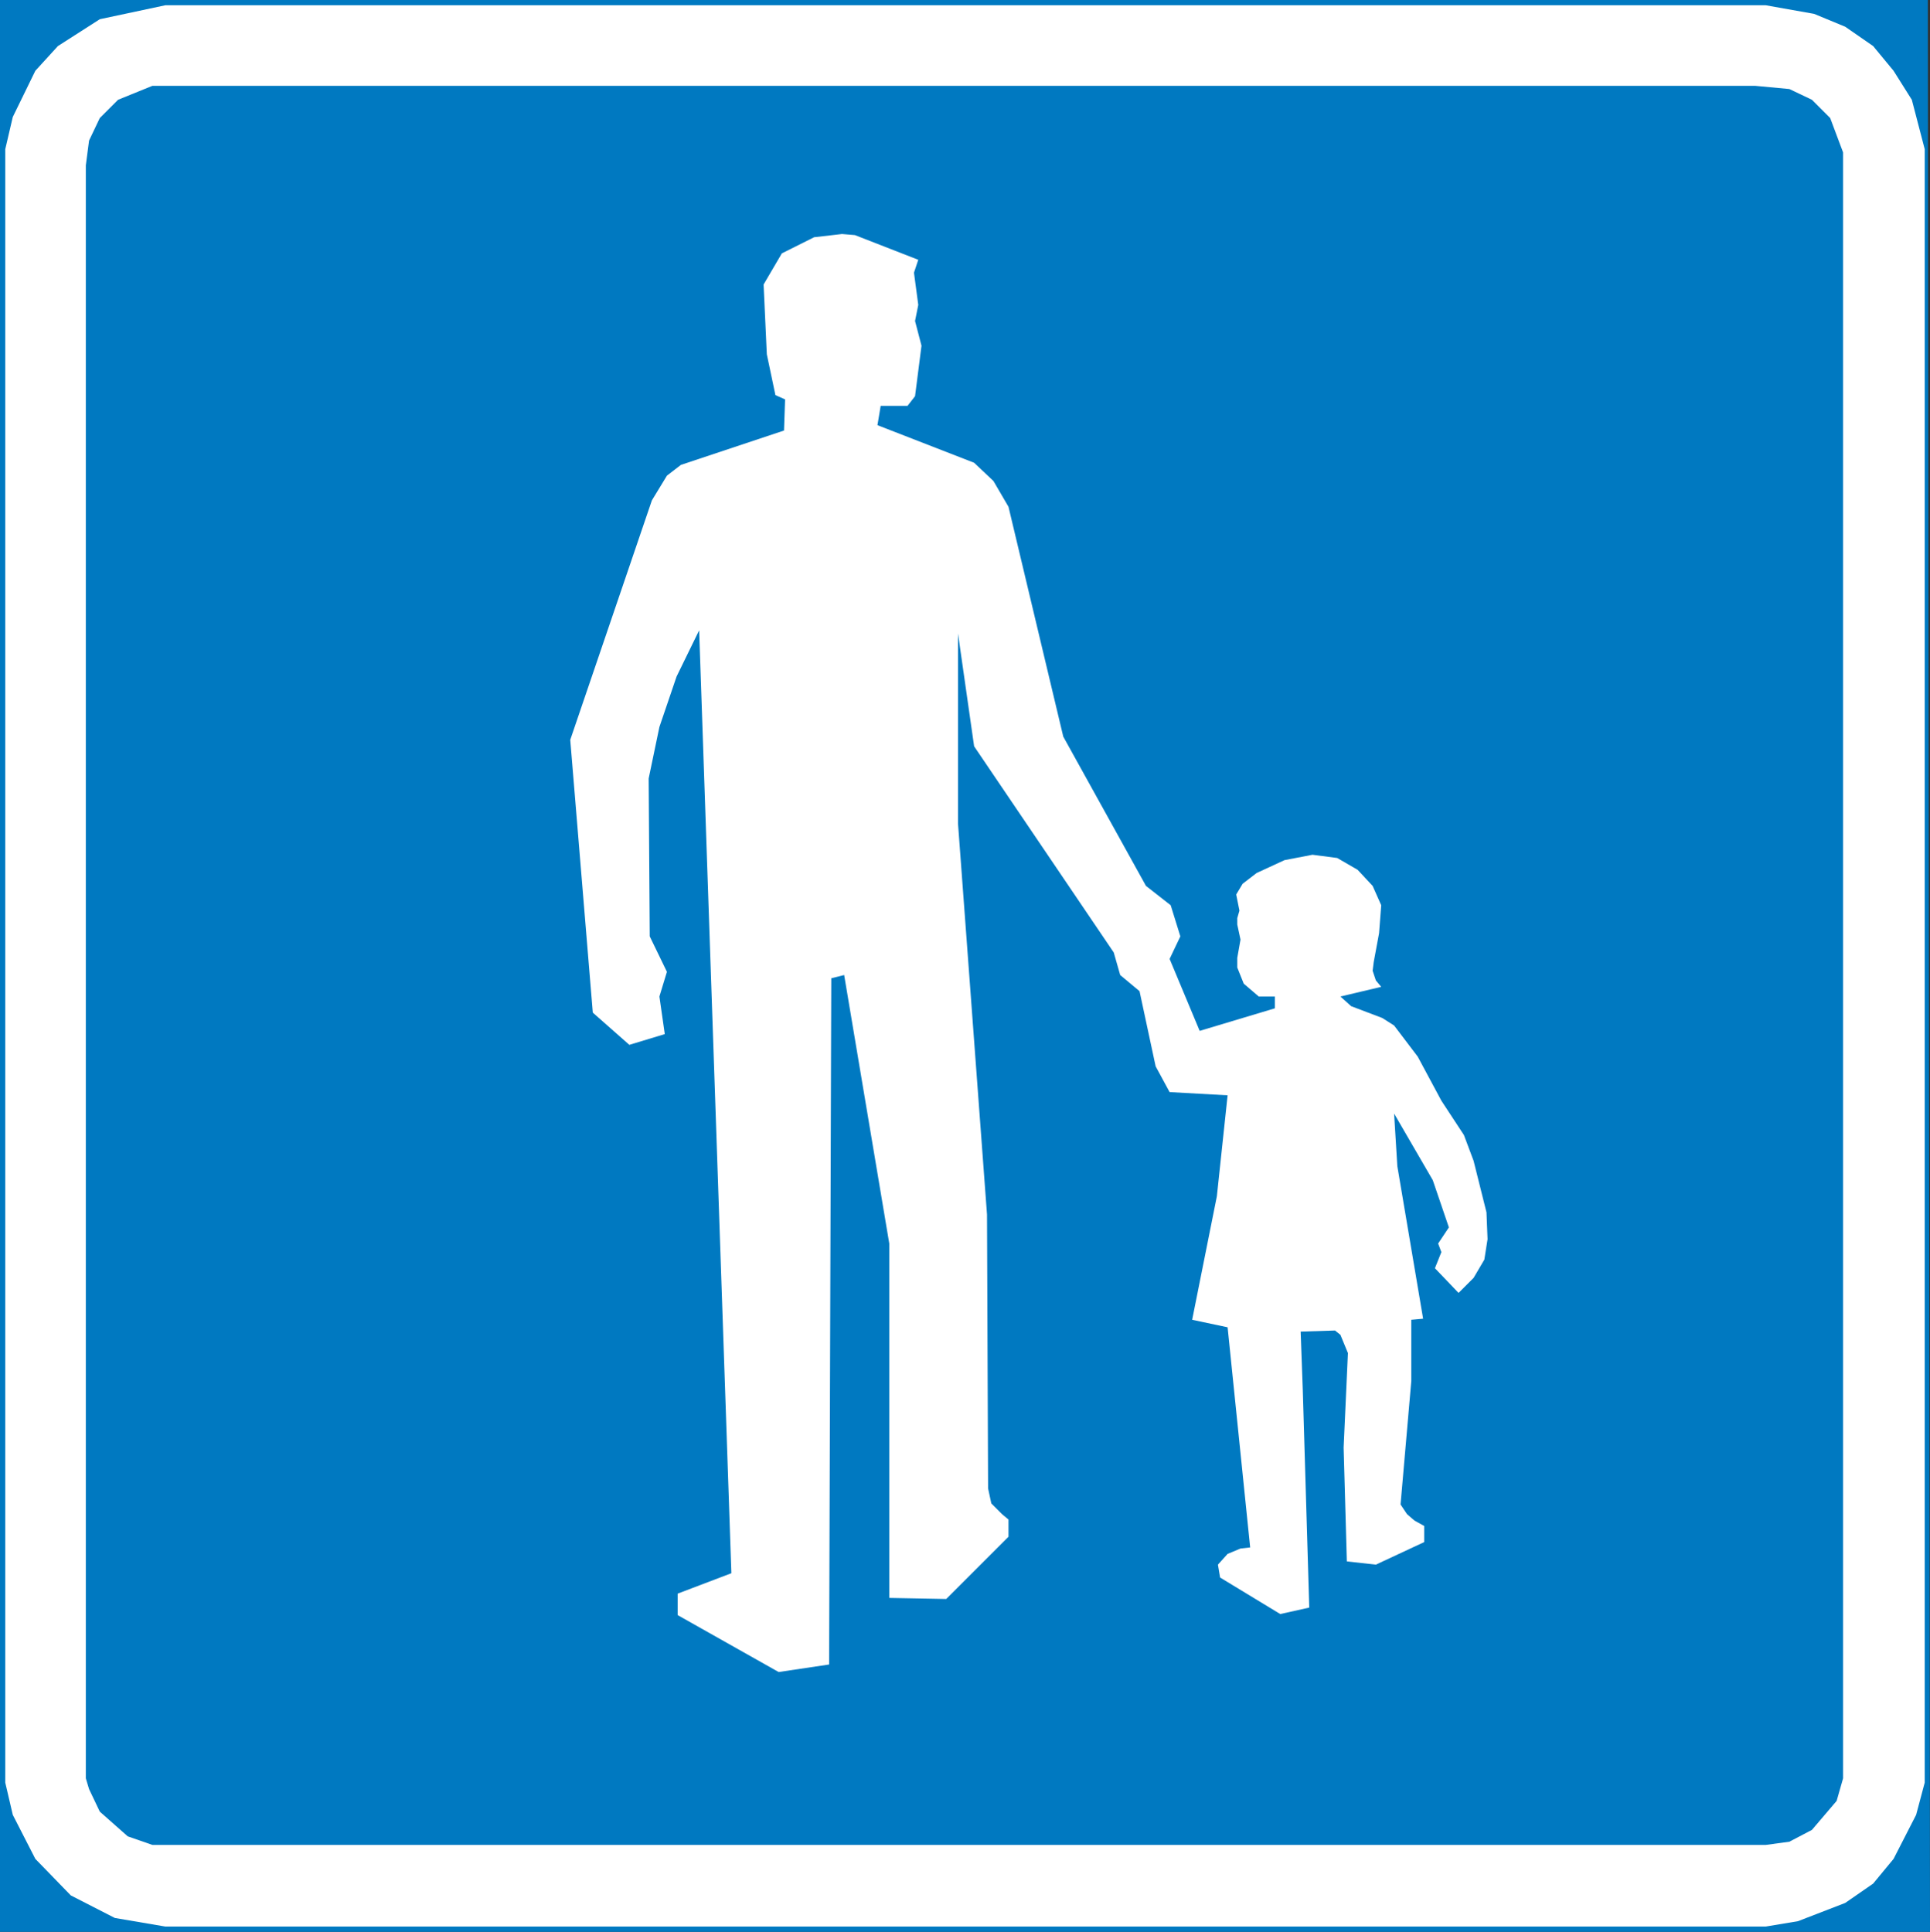 <?xml version="1.0" encoding="UTF-8" standalone="no"?>
<svg
   xmlns:dc="http://purl.org/dc/elements/1.1/"
   xmlns:cc="http://creativecommons.org/ns#"
   xmlns:rdf="http://www.w3.org/1999/02/22-rdf-syntax-ns#"
   xmlns:svg="http://www.w3.org/2000/svg"
   xmlns="http://www.w3.org/2000/svg"
   xml:space="preserve"
   viewBox="0 0 129.371 129.515"
   height="129.515"
   width="129.371"
   y="0px"
   x="0px"
   id="Layer_1"
   version="1.1"><rect x="0" y="0" width="129.371" height="129.515" fill="#333333" stroke="none"/><defs
   id="defs15" />
<g
   transform="translate(-195.407,-323.391)"
   id="g10">
	
		<polygon
   id="polygon2"
   points="324.424,452.552 195.76,452.552 195.76,323.744 324.28,323.744 "
   style="clip-rule:evenodd;fill:#0079c1;fill-rule:evenodd;stroke:#0079c1;stroke-width:0.707;stroke-miterlimit:10" />
	<polygon
   id="polygon4"
   points="197.776,328.136 199.288,326.48 202.096,324.68 206.488,323.744 313.768,323.744 317.008,324.32 319.096,325.184 320.968,326.48 322.336,328.136 323.56,330.08 324.424,333.392 324.424,442.904 323.848,445.064 322.336,448.016 320.968,449.672 319.096,450.968 315.928,452.192 313.768,452.552 206.488,452.552 203.104,451.976 200.152,450.464 197.776,448.016 196.264,445.064 195.76,442.904 195.76,333.392 196.264,331.232 "
   style="clip-rule:evenodd;fill:#ffffff;fill-rule:evenodd" />
	<polygon
   id="polygon6"
   points="202.096,331.304 203.32,330.08 205.624,329.144 313.048,329.144 315.352,329.36 316.864,330.08 318.088,331.304 318.952,333.608 318.952,442.616 318.52,444.128 316.864,446.072 315.352,446.864 313.768,447.08 205.624,447.08 203.968,446.504 202.096,444.848 201.376,443.336 201.16,442.616 201.16,334.472 201.376,332.816 "
   style="clip-rule:evenodd;fill:#0079c1;fill-rule:evenodd" />
	<polygon
   id="polygon8"
   points="240.832,431.672 240.832,430.232 244.432,428.864 242.272,365.648 240.76,368.744 239.608,372.128 238.888,375.584 238.96,386.168 240.112,388.544 239.608,390.2 239.968,392.72 237.592,393.44 235.144,391.28 233.632,372.992 239.104,356.936 240.112,355.28 241.048,354.56 247.96,352.256 248.032,350.168 247.384,349.88 246.808,347.144 246.592,342.464 247.816,340.376 249.976,339.296 251.848,339.08 252.712,339.152 256.96,340.808 256.672,341.672 256.96,343.832 256.744,344.912 257.176,346.568 256.744,349.952 256.24,350.6 254.44,350.6 254.224,351.896 260.704,354.416 262,355.64 263.008,357.368 266.68,372.776 272.224,382.784 273.88,384.08 274.528,386.168 273.808,387.68 275.824,392.504 280.864,390.992 280.864,390.2 279.784,390.2 278.776,389.336 278.344,388.256 278.344,387.608 278.56,386.384 278.344,385.376 278.344,384.944 278.488,384.44 278.272,383.36 278.704,382.64 279.64,381.92 281.512,381.056 283.384,380.696 285.04,380.912 286.408,381.704 287.416,382.784 287.992,384.08 287.848,385.952 287.488,387.896 287.416,388.472 287.632,389.12 287.992,389.552 285.256,390.2 285.976,390.848 288.064,391.64 288.856,392.144 290.44,394.232 292.024,397.184 293.536,399.488 294.184,401.216 295.048,404.672 295.12,406.472 294.904,407.84 294.184,409.064 293.176,410.072 291.592,408.416 292.024,407.336 291.808,406.76 292.528,405.68 291.448,402.512 288.856,398.048 289.072,401.576 290.8,411.8 290.008,411.872 290.008,415.976 289.288,424.256 289.72,424.904 290.224,425.336 290.872,425.696 290.872,426.776 287.632,428.288 285.688,428.072 285.472,420.44 285.76,414.104 285.256,412.88 284.896,412.592 282.592,412.664 282.736,416.624 283.168,431.168 281.224,431.6 277.192,429.152 277.048,428.288 277.696,427.568 278.56,427.208 279.208,427.136 277.696,412.376 275.32,411.872 276.976,403.592 277.696,396.824 273.808,396.608 272.872,394.88 271.792,389.84 270.496,388.76 270.064,387.248 260.704,373.424 259.624,365.864 259.624,378.608 261.568,404.816 261.64,423.176 261.856,424.184 262.576,424.904 263.008,425.264 263.008,426.416 258.832,430.592 255.016,430.52 255.016,406.76 251.992,388.76 251.128,388.976 250.984,434.984 247.6,435.488 "
   style="clip-rule:evenodd;fill:#ffffff;fill-rule:evenodd" />
</g>
</svg>
